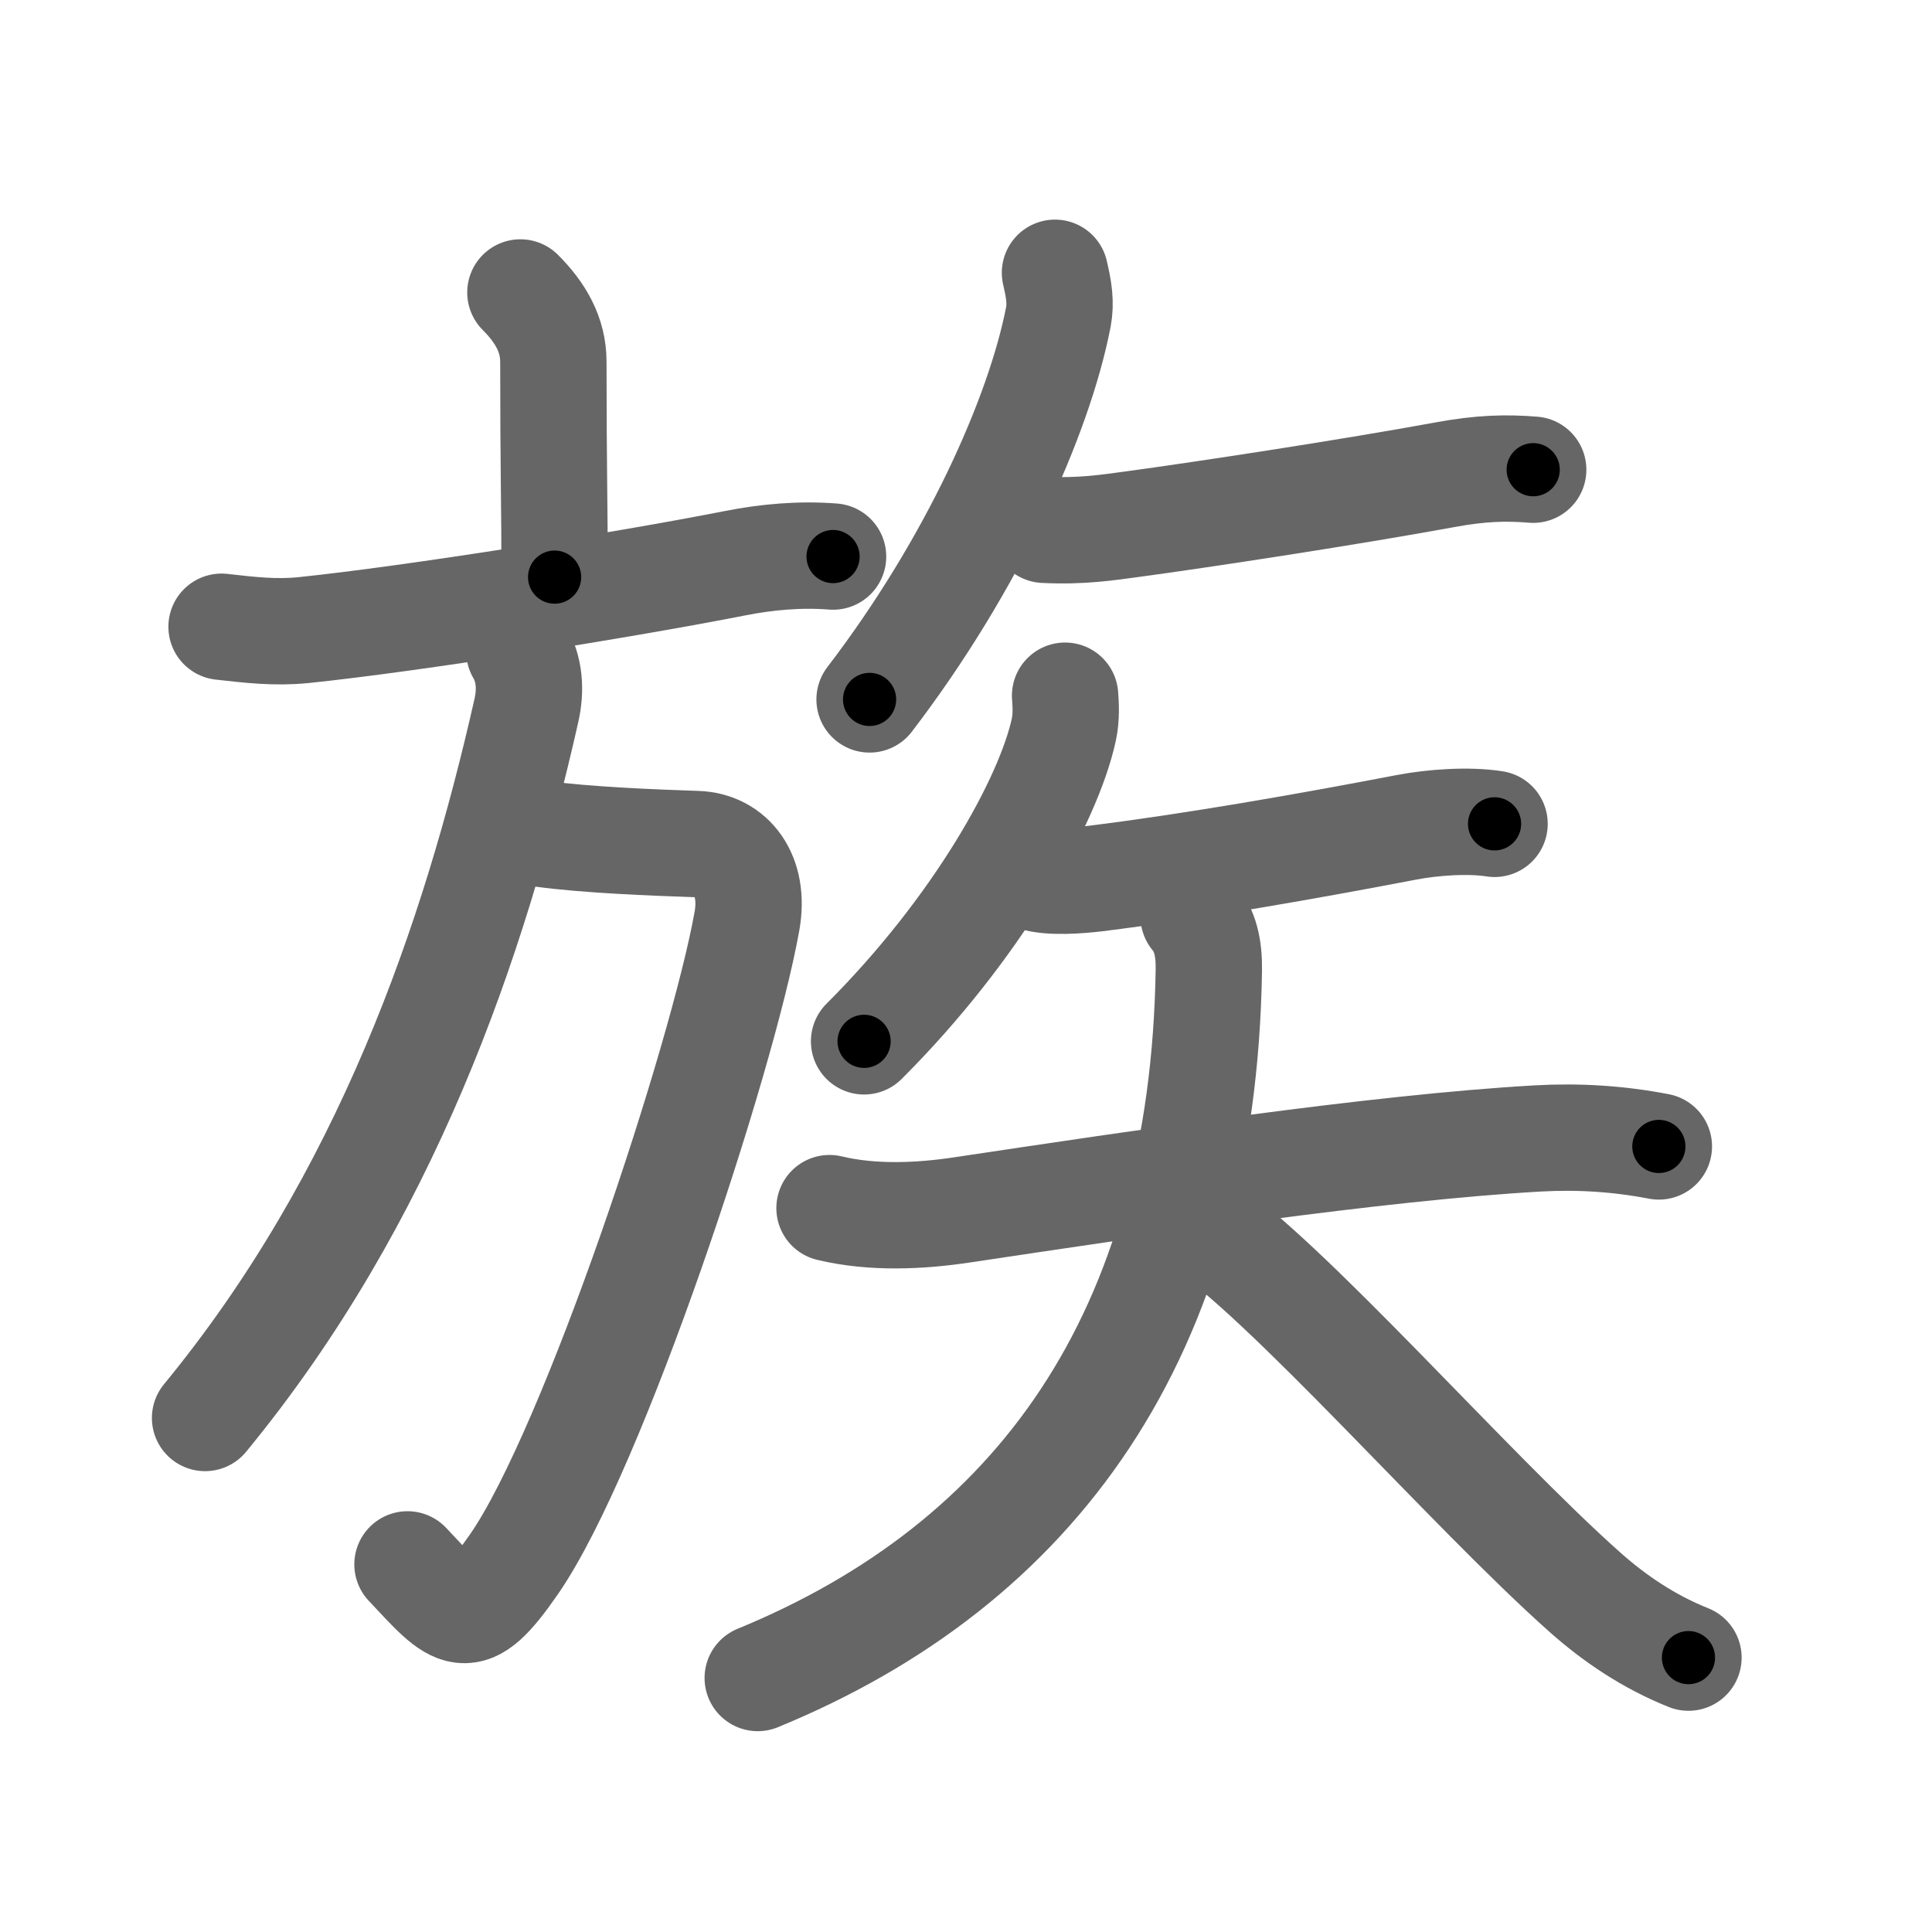 <svg xmlns="http://www.w3.org/2000/svg" width="109" height="109" viewBox="0 0 109 109" id="65cf"><g fill="none" stroke="#666" stroke-width="6" stroke-linecap="round" stroke-linejoin="round"><g><g><g><path d="M29.36,16.5c1.13,1.13,1.86,2.38,1.86,3.91c0,6.09,0.07,7.96,0.07,12.15" /><path d="M12.5,35.36c1.59,0.18,3.03,0.35,4.62,0.19C23.39,34.9,35.25,33,41.5,31.77c1.73-0.34,3.62-0.52,5.5-0.37" /></g><g><path d="M30.62,47.05c2.38,0.33,6.21,0.49,8.68,0.57c1.95,0.06,3.31,1.74,2.84,4.36C40.75,59.75,33.5,81.75,29,88.25c-2.66,3.84-3.18,3.03-6.01,0.01" /><path d="M29.3,36.75c0.58,1,0.67,2.16,0.39,3.37c-2.94,13-7.94,27.5-18.12,39.88" /></g></g><g><path d="M59.52,15.39c0.23,0.98,0.34,1.7,0.19,2.5c-1.09,5.6-4.84,13.98-10.65,21.57" /><path d="M58.92,29.89c2.08,0.11,3.64-0.14,4.91-0.31c4.29-0.58,12.42-1.83,17.66-2.79c2.1-0.39,3.51-0.41,5.01-0.29" /><g><path d="M60.09,39.25c0.04,0.48,0.08,1.23-0.07,1.91c-0.87,4.02-4.89,11.22-11.27,17.59" /><g><path d="M58.32,49.51c0.92,0.3,2.62,0.16,3.53,0.05c5.52-0.69,11.9-1.81,17.48-2.88c1.5-0.29,3.54-0.43,4.99-0.2" /><g><path d="M46.8,68.16c2.45,0.59,5.16,0.45,7.48,0.1c10.09-1.51,23.34-3.51,32.46-4.03c2.32-0.13,4.56,0.01,6.85,0.45" /><path d="M67.34,51.7c0.66,0.8,0.88,1.77,0.86,3.04c-0.32,20.63-9.82,33.51-25.45,39.93" /><path d="M67.62,68.93c4.82,3.08,15.34,15.17,21.81,20.91c1.64,1.46,3.58,2.78,5.83,3.68" /></g></g></g></g></g></g><g fill="none" stroke="#000" stroke-width="3" stroke-linecap="round" stroke-linejoin="round"><path d="M29.36,16.5c1.13,1.13,1.86,2.38,1.86,3.91c0,6.09,0.07,7.96,0.07,12.15" stroke-dasharray="16.602" stroke-dashoffset="16.602"><animate attributeName="stroke-dashoffset" values="16.602;16.602;0" dur="0.166s" fill="freeze" begin="0s;65cf.click" /></path><path d="M12.5,35.36c1.59,0.18,3.03,0.35,4.62,0.19C23.39,34.9,35.25,33,41.5,31.77c1.73-0.34,3.62-0.52,5.5-0.37" stroke-dasharray="34.841" stroke-dashoffset="34.841"><animate attributeName="stroke-dashoffset" values="34.841" fill="freeze" begin="65cf.click" /><animate attributeName="stroke-dashoffset" values="34.841;34.841;0" keyTimes="0;0.323;1" dur="0.514s" fill="freeze" begin="0s;65cf.click" /></path><path d="M30.62,47.05c2.38,0.33,6.21,0.49,8.68,0.57c1.95,0.06,3.31,1.74,2.84,4.36C40.75,59.75,33.5,81.75,29,88.25c-2.66,3.84-3.18,3.03-6.01,0.01" stroke-dasharray="61.544" stroke-dashoffset="61.544"><animate attributeName="stroke-dashoffset" values="61.544" fill="freeze" begin="65cf.click" /><animate attributeName="stroke-dashoffset" values="61.544;61.544;0" keyTimes="0;0.526;1" dur="0.977s" fill="freeze" begin="0s;65cf.click" /></path><path d="M29.3,36.75c0.58,1,0.67,2.16,0.39,3.37c-2.94,13-7.94,27.5-18.12,39.88" stroke-dasharray="47.69" stroke-dashoffset="47.69"><animate attributeName="stroke-dashoffset" values="47.69" fill="freeze" begin="65cf.click" /><animate attributeName="stroke-dashoffset" values="47.69;47.69;0" keyTimes="0;0.672;1" dur="1.454s" fill="freeze" begin="0s;65cf.click" /></path><path d="M59.52,15.39c0.23,0.98,0.34,1.7,0.19,2.5c-1.09,5.6-4.84,13.98-10.65,21.57" stroke-dasharray="26.767" stroke-dashoffset="26.767"><animate attributeName="stroke-dashoffset" values="26.767" fill="freeze" begin="65cf.click" /><animate attributeName="stroke-dashoffset" values="26.767;26.767;0" keyTimes="0;0.844;1" dur="1.722s" fill="freeze" begin="0s;65cf.click" /></path><path d="M58.92,29.89c2.08,0.11,3.64-0.14,4.91-0.31c4.29-0.58,12.42-1.83,17.66-2.79c2.1-0.39,3.51-0.41,5.01-0.29" stroke-dasharray="27.845" stroke-dashoffset="27.845"><animate attributeName="stroke-dashoffset" values="27.845" fill="freeze" begin="65cf.click" /><animate attributeName="stroke-dashoffset" values="27.845;27.845;0" keyTimes="0;0.861;1" dur="2s" fill="freeze" begin="0s;65cf.click" /></path><path d="M60.09,39.25c0.04,0.48,0.08,1.23-0.07,1.91c-0.87,4.02-4.89,11.22-11.27,17.59" stroke-dasharray="23.031" stroke-dashoffset="23.031"><animate attributeName="stroke-dashoffset" values="23.031" fill="freeze" begin="65cf.click" /><animate attributeName="stroke-dashoffset" values="23.031;23.031;0" keyTimes="0;0.897;1" dur="2.23s" fill="freeze" begin="0s;65cf.click" /></path><path d="M58.32,49.51c0.92,0.3,2.62,0.16,3.53,0.05c5.52-0.69,11.9-1.81,17.48-2.88c1.5-0.29,3.54-0.43,4.99-0.2" stroke-dasharray="26.287" stroke-dashoffset="26.287"><animate attributeName="stroke-dashoffset" values="26.287" fill="freeze" begin="65cf.click" /><animate attributeName="stroke-dashoffset" values="26.287;26.287;0" keyTimes="0;0.895;1" dur="2.493s" fill="freeze" begin="0s;65cf.click" /></path><path d="M46.8,68.16c2.45,0.59,5.16,0.45,7.48,0.1c10.09-1.51,23.34-3.51,32.46-4.03c2.32-0.13,4.56,0.01,6.85,0.45" stroke-dasharray="47.129" stroke-dashoffset="47.129"><animate attributeName="stroke-dashoffset" values="47.129" fill="freeze" begin="65cf.click" /><animate attributeName="stroke-dashoffset" values="47.129;47.129;0" keyTimes="0;0.841;1" dur="2.964s" fill="freeze" begin="0s;65cf.click" /></path><path d="M67.34,51.7c0.66,0.8,0.88,1.77,0.86,3.04c-0.32,20.63-9.82,33.51-25.45,39.93" stroke-dasharray="53.76" stroke-dashoffset="53.76"><animate attributeName="stroke-dashoffset" values="53.76" fill="freeze" begin="65cf.click" /><animate attributeName="stroke-dashoffset" values="53.76;53.76;0" keyTimes="0;0.846;1" dur="3.502s" fill="freeze" begin="0s;65cf.click" /></path><path d="M67.62,68.93c4.82,3.08,15.34,15.17,21.81,20.91c1.64,1.46,3.58,2.78,5.83,3.68" stroke-dasharray="37.174" stroke-dashoffset="37.174"><animate attributeName="stroke-dashoffset" values="37.174" fill="freeze" begin="65cf.click" /><animate attributeName="stroke-dashoffset" values="37.174;37.174;0" keyTimes="0;0.904;1" dur="3.874s" fill="freeze" begin="0s;65cf.click" /></path></g></svg>